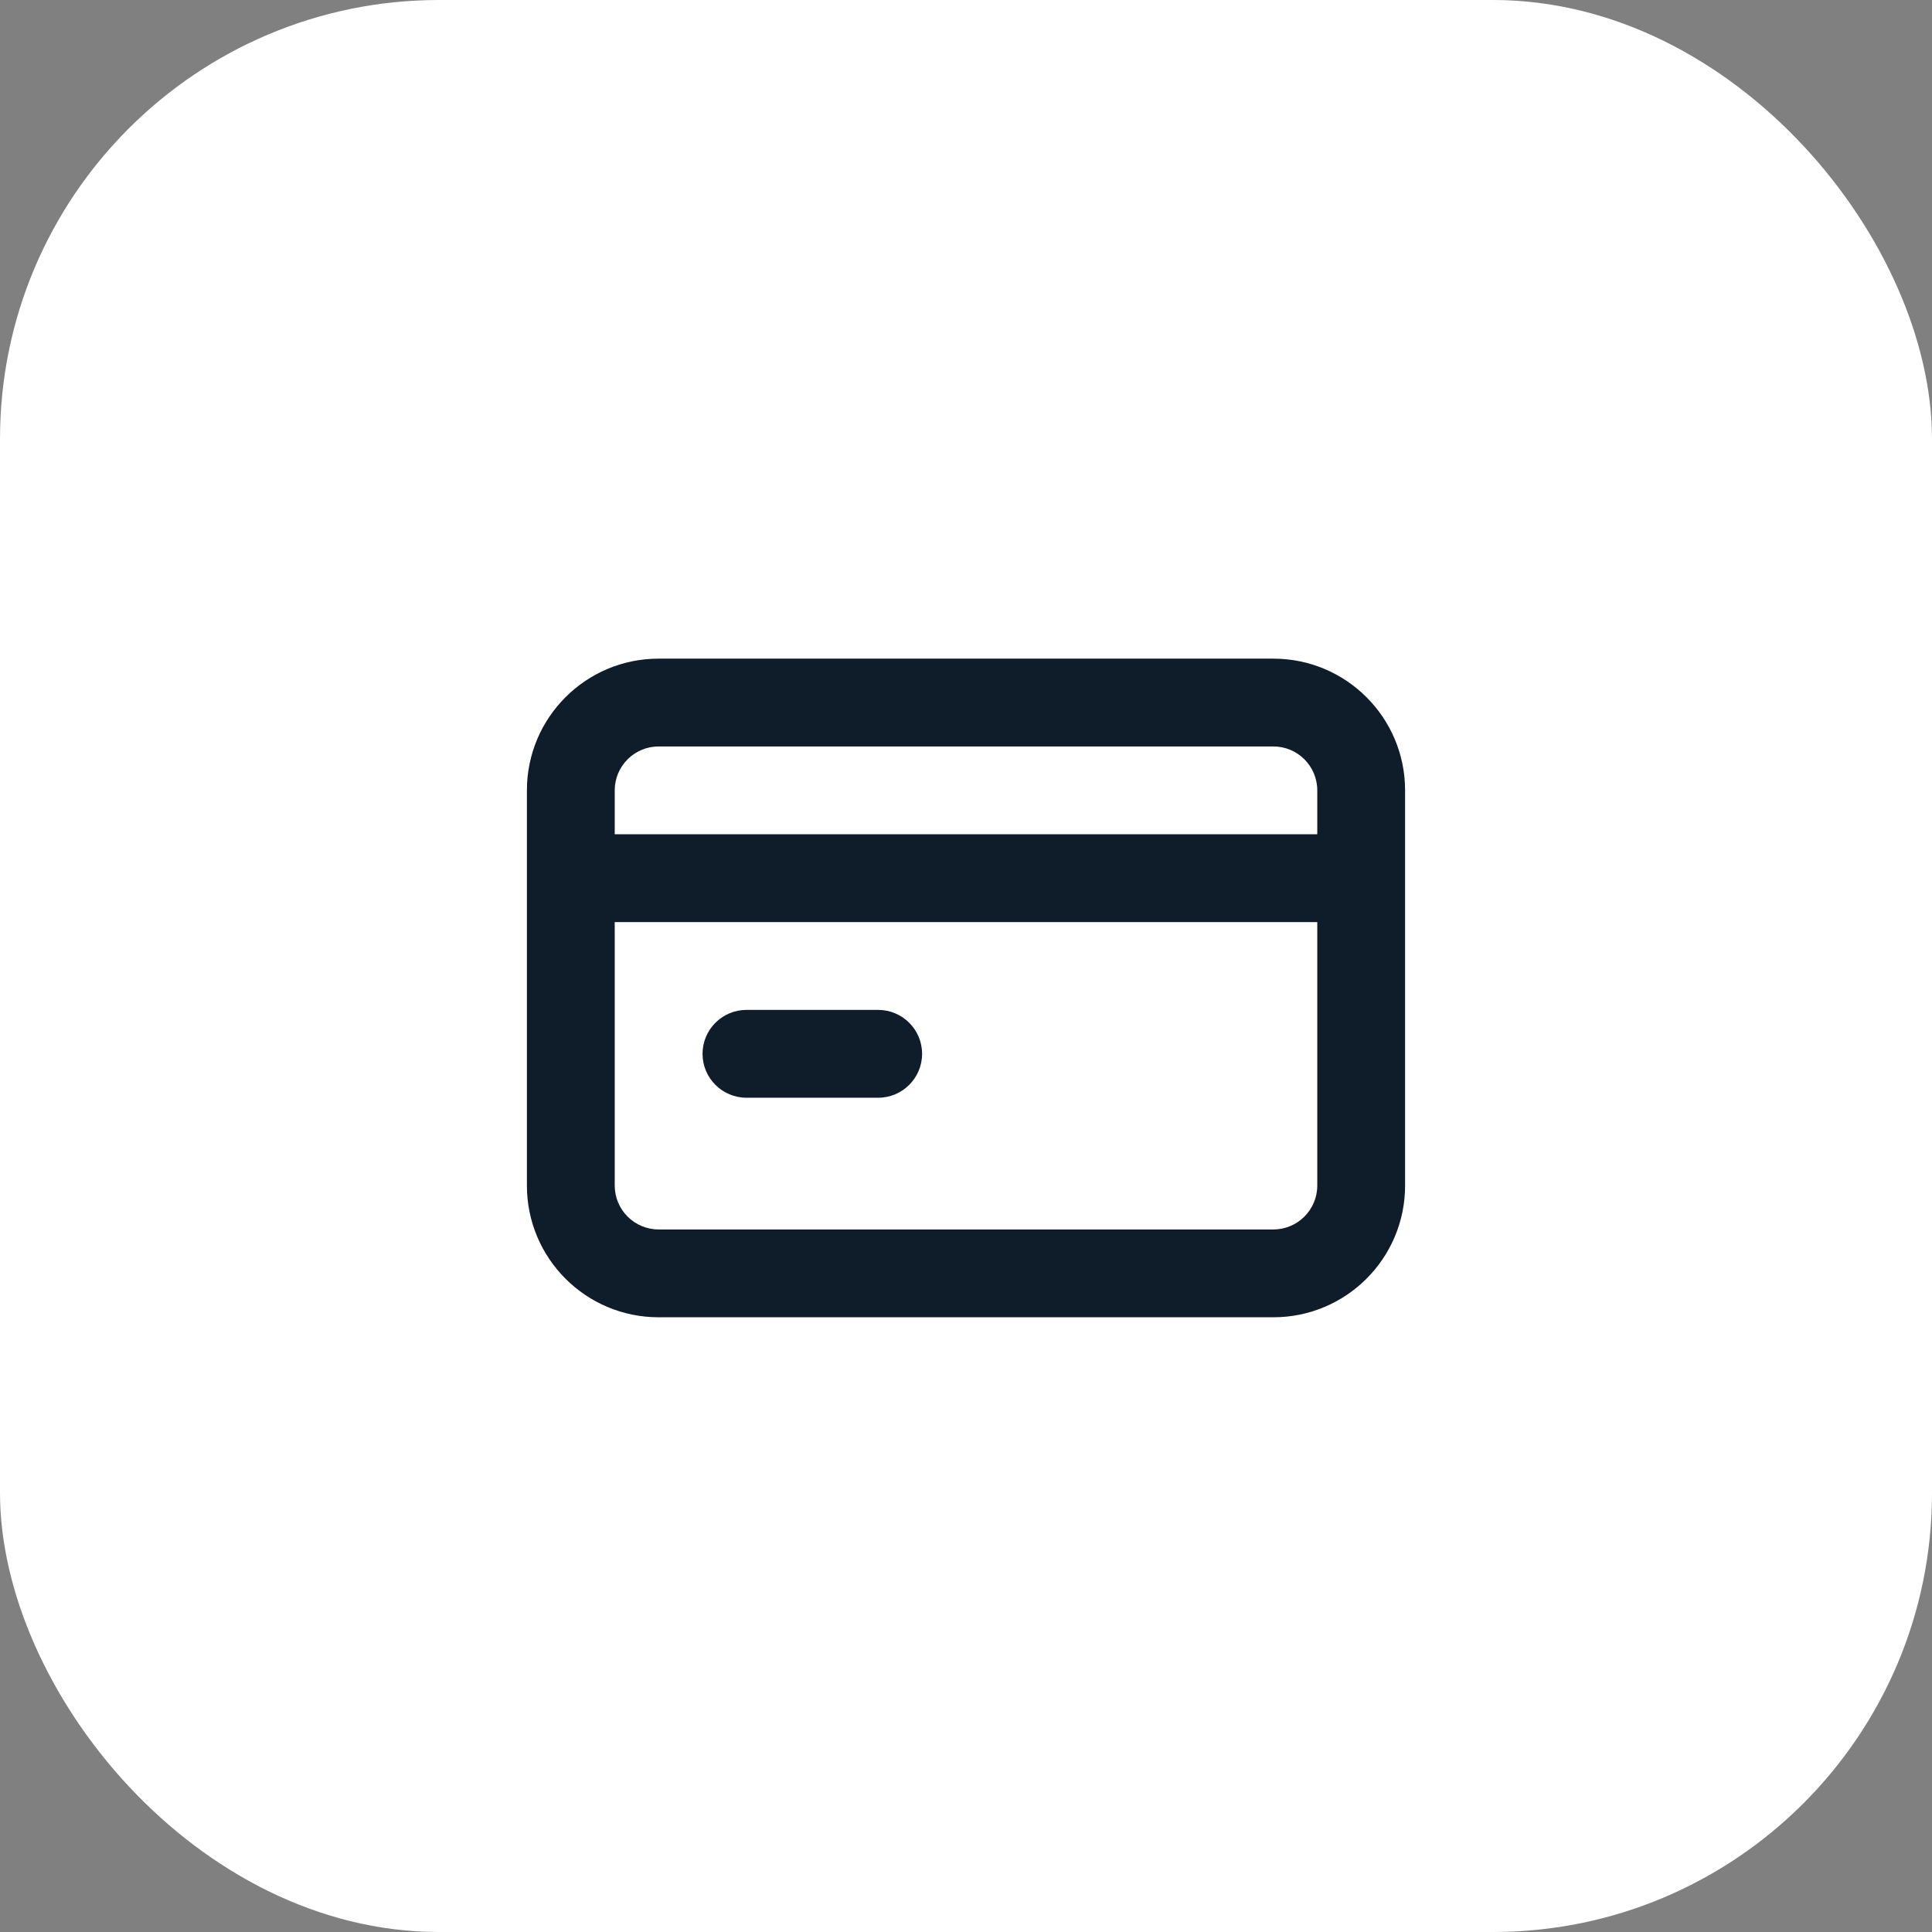 <svg width="44" height="44" viewBox="0 0 44 44" fill="none" xmlns="http://www.w3.org/2000/svg">
<rect x="0" y="0" width="44" height="44" fill="#808080" stroke="none"/>
<rect width="44" height="44" rx="10" fill="white"/>
<path d="M17 23C16.448 23 16 23.448 16 24C16 24.552 16.448 25 17 25H20C20.552 25 21 24.552 21 24C21 23.448 20.552 23 20 23H17Z" fill="#0F1C2A"/>
<path fill-rule="evenodd" clip-rule="evenodd" d="M12 27C12 28.657 13.343 30 15 30H29C30.657 30 32 28.657 32 27V18C32 16.343 30.657 15 29 15H15C13.343 15 12 16.343 12 18V27ZM15 17C14.448 17 14 17.448 14 18V19H30V18C30 17.448 29.552 17 29 17H15ZM29 28C29.552 28 30 27.552 30 27V21H14V27C14 27.552 14.448 28 15 28H29Z" fill="#0F1C2A"/>
</svg>
